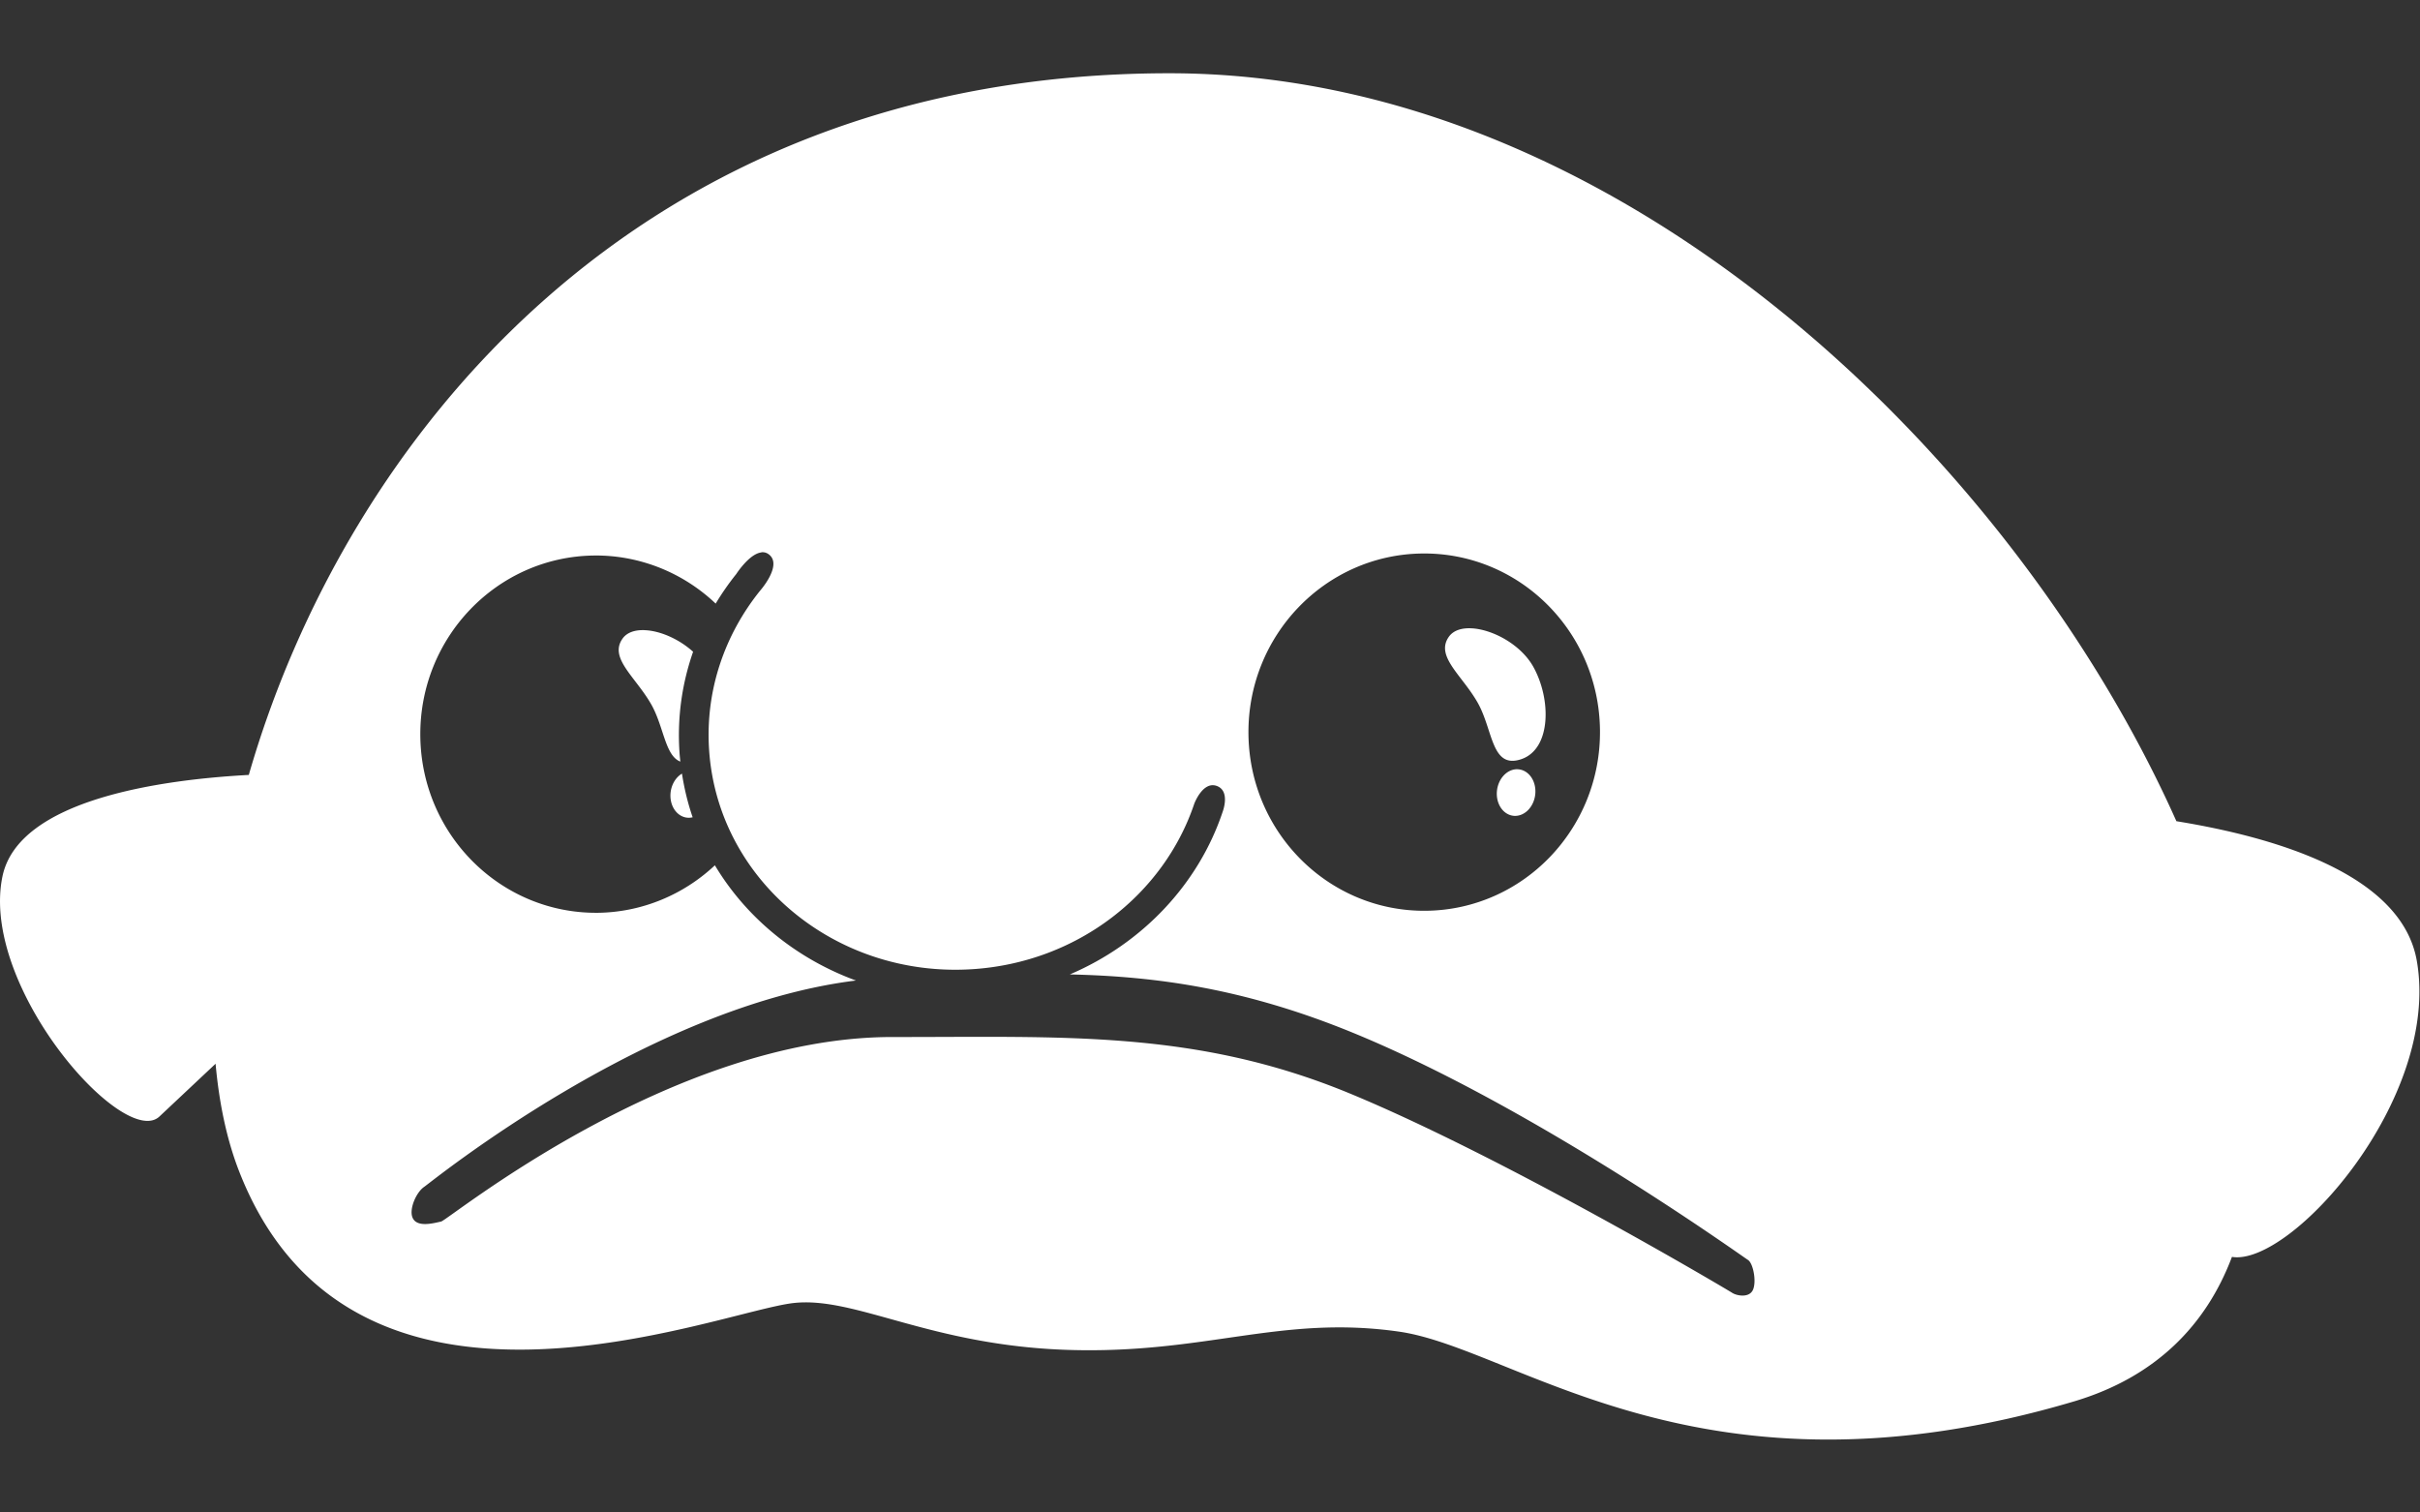 <?xml version="1.0" encoding="UTF-8" standalone="no"?>
<!-- Created with Inkscape (http://www.inkscape.org/) -->

<svg
   xmlns:dc="http://purl.org/dc/elements/1.1/"
   xmlns:cc="http://creativecommons.org/ns#"
   xmlns:rdf="http://www.w3.org/1999/02/22-rdf-syntax-ns#"
   xmlns:svg="http://www.w3.org/2000/svg"
   xmlns="http://www.w3.org/2000/svg"
   xmlns:sodipodi="http://sodipodi.sourceforge.net/DTD/sodipodi-0.dtd"
   xmlns:inkscape="http://www.inkscape.org/namespaces/inkscape"
   version="1.1"
   id="svg2"
   xml:space="preserve"
   width="64"
   height="40"
   viewBox="0 0 64 40"
   sodipodi:docname="benthos_logo.svg"
   inkscape:version="0.92.3 (2405546, 2018-03-11)"><rect x="0" y="0" width="64" height="40" fill="#333333" stroke="none"/><defs
     id="defs6" /><sodipodi:namedview
     pagecolor="#ffffff"
     bordercolor="#666666"
     borderopacity="1"
     objecttolerance="10"
     gridtolerance="10"
     guidetolerance="10"
     inkscape:pageopacity="0"
     inkscape:pageshadow="2"
     inkscape:window-width="2560"
     inkscape:window-height="1376"
     id="namedview4"
     showgrid="false"
     inkscape:zoom="8.010266"
     inkscape:cx="39.22773"
     inkscape:cy="37.023246"
     inkscape:window-x="2560"
     inkscape:window-y="27"
     inkscape:window-maximized="1"
     inkscape:current-layer="g10" /><g
     id="g10"
     inkscape:groupmode="layer"
     inkscape:label="ink_ext_XXXXXX"
     transform="matrix(1.333,0,0,-1.333,0,40)"><path
       style="fill:#ffffff;fill-opacity:1;fill-rule:evenodd;stroke:none;stroke-width:0.485;stroke-miterlimit:4;stroke-dasharray:none;stroke-opacity:1"
       d="M 23.202,28.554 C 12.57,28.554 6.821,21.181 4.936,14.633 3.26,14.543 0.365,14.164 0.048,12.616 -0.402,10.426 2.462,7.198 3.163,7.856 l 1.114,1.047 c 0.071,-0.79 0.224,-1.501 0.455,-2.103 2.24,-5.821 9.5,-2.81 11.016,-2.644 1.226,0.134 2.697,-0.841 5.432,-0.93 2.735,-0.089 4.227,0.699 6.577,0.362 2.35,-0.337 6,-3.586 13.415,-1.377 1.587,0.479 2.595,1.496 3.109,2.86 1.166,-0.192 4.144,3.134 3.668,5.872 -0.294,1.69 -2.721,2.439 -4.77,2.772 -3.18,7.127 -11.002,14.839 -19.977,14.839 z m -8.097,-9.504 c 0.016,0.002 0.032,0.002 0.048,0 0.036,-0.004 0.071,-0.018 0.105,-0.045 0.268,-0.212 -0.175,-0.713 -0.175,-0.713 -0.703,-0.872 -1.092,-1.978 -1.015,-3.157 0.168,-2.582 2.507,-4.532 5.225,-4.356 2.091,0.135 3.799,1.49 4.401,3.283 0,0 0.168,0.452 0.445,0.353 0.277,-0.099 0.119,-0.511 0.119,-0.511 -0.478,-1.432 -1.588,-2.612 -3.033,-3.229 1.718,-0.038 3.491,-0.278 5.672,-1.18 3.609,-1.493 7.674,-4.418 7.78,-4.483 0.106,-0.064 0.176,-0.433 0.1,-0.597 -0.077,-0.164 -0.324,-0.115 -0.413,-0.056 -0.089,0.059 -4.517,2.685 -7.581,3.953 -3.064,1.267 -5.694,1.118 -9.076,1.121 -4.384,0.005 -8.815,-3.635 -8.956,-3.661 -0.141,-0.03 -0.479,-0.127 -0.566,0.077 -0.073,0.17 0.074,0.506 0.23,0.611 0.146,0.099 4.425,3.585 8.567,4.094 -1.182,0.432 -2.174,1.242 -2.799,2.286 -0.629,-0.59 -1.451,-0.929 -2.313,-0.942 -1.926,-0.025 -3.507,1.542 -3.531,3.499 -0.024,1.957 1.517,3.564 3.442,3.589 l 2.92e-4,3.79e-4 h 2.91e-4 c 0.9,0.01 1.764,-0.334 2.417,-0.954 0.123,0.204 0.259,0.4 0.409,0.587 0,0 0.257,0.401 0.497,0.428 z m 13.107,-0.024 c 1.926,0.025 3.507,-1.541 3.531,-3.499 0.024,-1.957 -1.517,-3.564 -3.443,-3.589 -1.926,-0.025 -3.507,1.541 -3.531,3.499 -0.024,1.957 1.517,3.564 3.443,3.589 z m 0.978,-1.484 c -0.191,0.009 -0.352,-0.041 -0.441,-0.162 -0.283,-0.388 0.252,-0.761 0.565,-1.309 0.313,-0.548 0.269,-1.325 0.866,-1.126 0.597,0.2 0.6,1.19 0.24,1.834 -0.248,0.443 -0.811,0.744 -1.23,0.763 z m -16.394,-0.037 c -0.191,0.009 -0.352,-0.041 -0.441,-0.162 v -3.78e-4 c -0.283,-0.387 0.252,-0.76 0.565,-1.309 0.25,-0.438 0.274,-1.021 0.578,-1.136 -0.007,0.066 -0.014,0.131 -0.018,0.198 -0.045,0.691 0.054,1.36 0.271,1.981 -0.279,0.253 -0.653,0.415 -0.955,0.428 z m 17.294,-2.759 a 0.464,0.382 82.484 0 1 -0.392,-0.44 0.464,0.382 82.484 0 1 0.343,-0.485 0.464,0.382 82.484 0 1 0.419,0.439 0.464,0.382 82.484 0 1 -0.343,0.485 0.464,0.382 82.484 0 1 -0.027,7.28e-4 z m -16.56,-0.087 a 0.464,0.382 82.484 0 1 -0.227,-0.39 0.464,0.382 82.484 0 1 0.343,-0.485 0.464,0.382 82.484 0 1 0.096,0.009 c -0.096,0.278 -0.166,0.568 -0.212,0.866 z"
       id="path9979"
       inkscape:connector-curvature="0" /></g></svg>